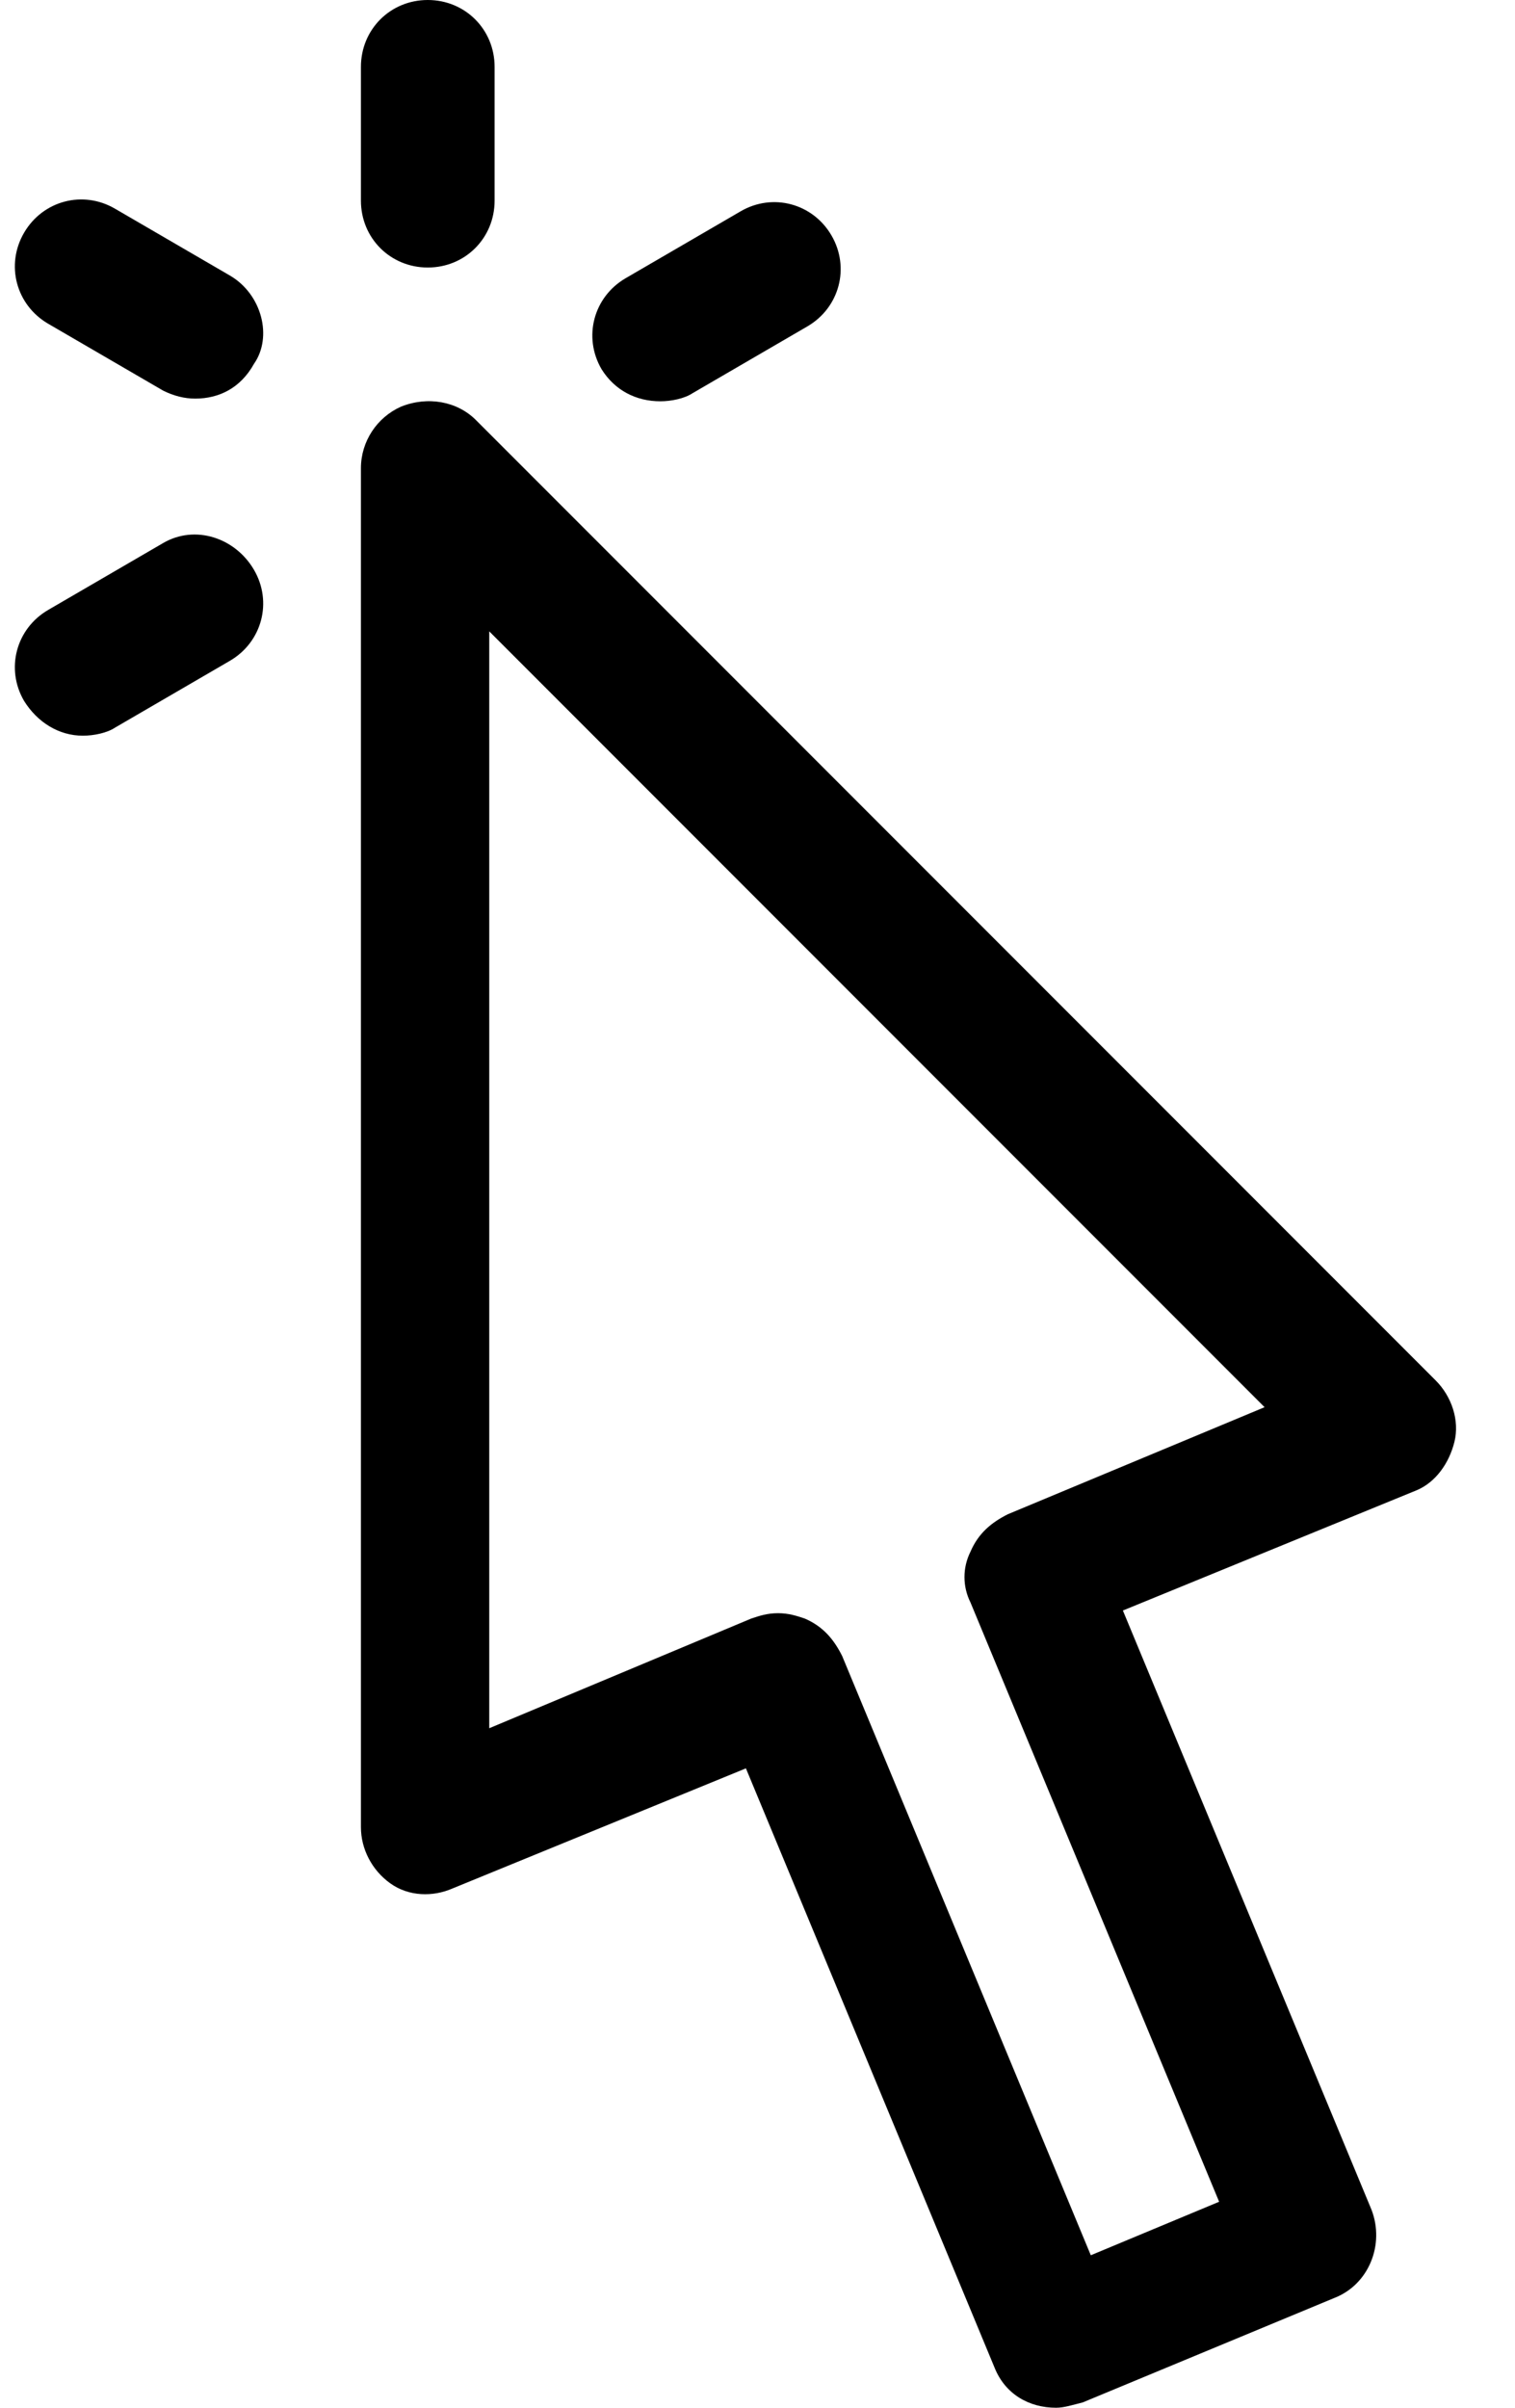 <?xml version="1.0" encoding="UTF-8"?>
<svg width="17px" height="27px" viewBox="0 0 17 27" version="1.1" xmlns="http://www.w3.org/2000/svg" xmlns:xlink="http://www.w3.org/1999/xlink">
    <!-- Generator: Sketch 46.1 (44463) - http://www.bohemiancoding.com/sketch -->
    <title>Icon- Troubleshooting</title>
    <desc>Created with Sketch.</desc>
    <defs></defs>
    <g id="Page-1" stroke="none" stroke-width="1" fill="none" fill-rule="evenodd">
        <g id="FAQ" transform="translate(-201, -603)" fill-rule="nonzero" fill="#000000">
            <g id="Troubleshooting" transform="translate(185, 590)">
                <g id="Icon--Troubleshooting" transform="translate(16, 13)">
                    <path d="M16.32,16.17 C16.38,15.93 16.29,15.66 16.11,15.48 L5.34,4.71 C5.13,4.5 4.8,4.44 4.5,4.56 C4.23,4.68 4.05,4.95 4.05,5.25 L4.05,20.49 C4.05,20.73 4.17,20.97 4.38,21.12 C4.59,21.27 4.86,21.27 5.07,21.18 L8.37,19.83 L11.16,26.55 C11.28,26.85 11.55,27 11.85,27 C11.94,27 12.03,26.97 12.15,26.94 L14.97,25.77 C15.36,25.62 15.54,25.17 15.39,24.78 L12.6,18.06 L15.9,16.71 C16.11,16.62 16.26,16.41 16.32,16.17 Z M11.31,16.98 C11.13,17.07 10.98,17.19 10.89,17.4 C10.8,17.58 10.8,17.79 10.89,17.97 L13.68,24.69 L12.24,25.29 L9.45,18.57 C9.36,18.39 9.24,18.24 9.03,18.15 C8.94,18.12 8.85,18.09 8.73,18.09 C8.61,18.09 8.52,18.12 8.43,18.15 L5.49,19.38 L5.49,7.08 L14.19,15.78 L11.31,16.98 Z" id="Shape"></path>
                    <path d="M4.8,3 C5.22,3 5.55,2.67 5.55,2.25 L5.55,0.75 C5.55,0.33 5.22,0 4.8,0 C4.38,0 4.05,0.33 4.05,0.75 L4.05,2.25 C4.05,2.67 4.38,3 4.8,3 Z" id="Shape"></path>
                    <path d="M2.58,3.09 L1.29,2.34 C0.93,2.13 0.48,2.25 0.27,2.61 C0.06,2.97 0.18,3.42 0.54,3.63 L1.83,4.38 C1.95,4.44 2.07,4.47 2.19,4.47 C2.46,4.47 2.7,4.35 2.85,4.08 C3.06,3.78 2.94,3.3 2.58,3.09 Z" id="Shape"></path>
                    <path d="M7.41,4.5 C7.53,4.5 7.68,4.47 7.77,4.41 L9.06,3.66 C9.42,3.45 9.54,3 9.33,2.64 C9.12,2.28 8.67,2.16 8.31,2.37 L7.02,3.12 C6.66,3.33 6.54,3.78 6.75,4.14 C6.9,4.38 7.14,4.5 7.41,4.5 Z" id="Shape"></path>
                    <path d="M1.83,6.09 L0.54,6.84 C0.18,7.05 0.06,7.5 0.27,7.86 C0.42,8.1 0.66,8.25 0.93,8.25 C1.05,8.25 1.2,8.22 1.29,8.16 L2.58,7.41 C2.94,7.2 3.06,6.75 2.85,6.39 C2.64,6.03 2.19,5.88 1.83,6.09 Z" id="Shape"></path>
                </g>
            </g>
        </g>
    </g>
</svg>